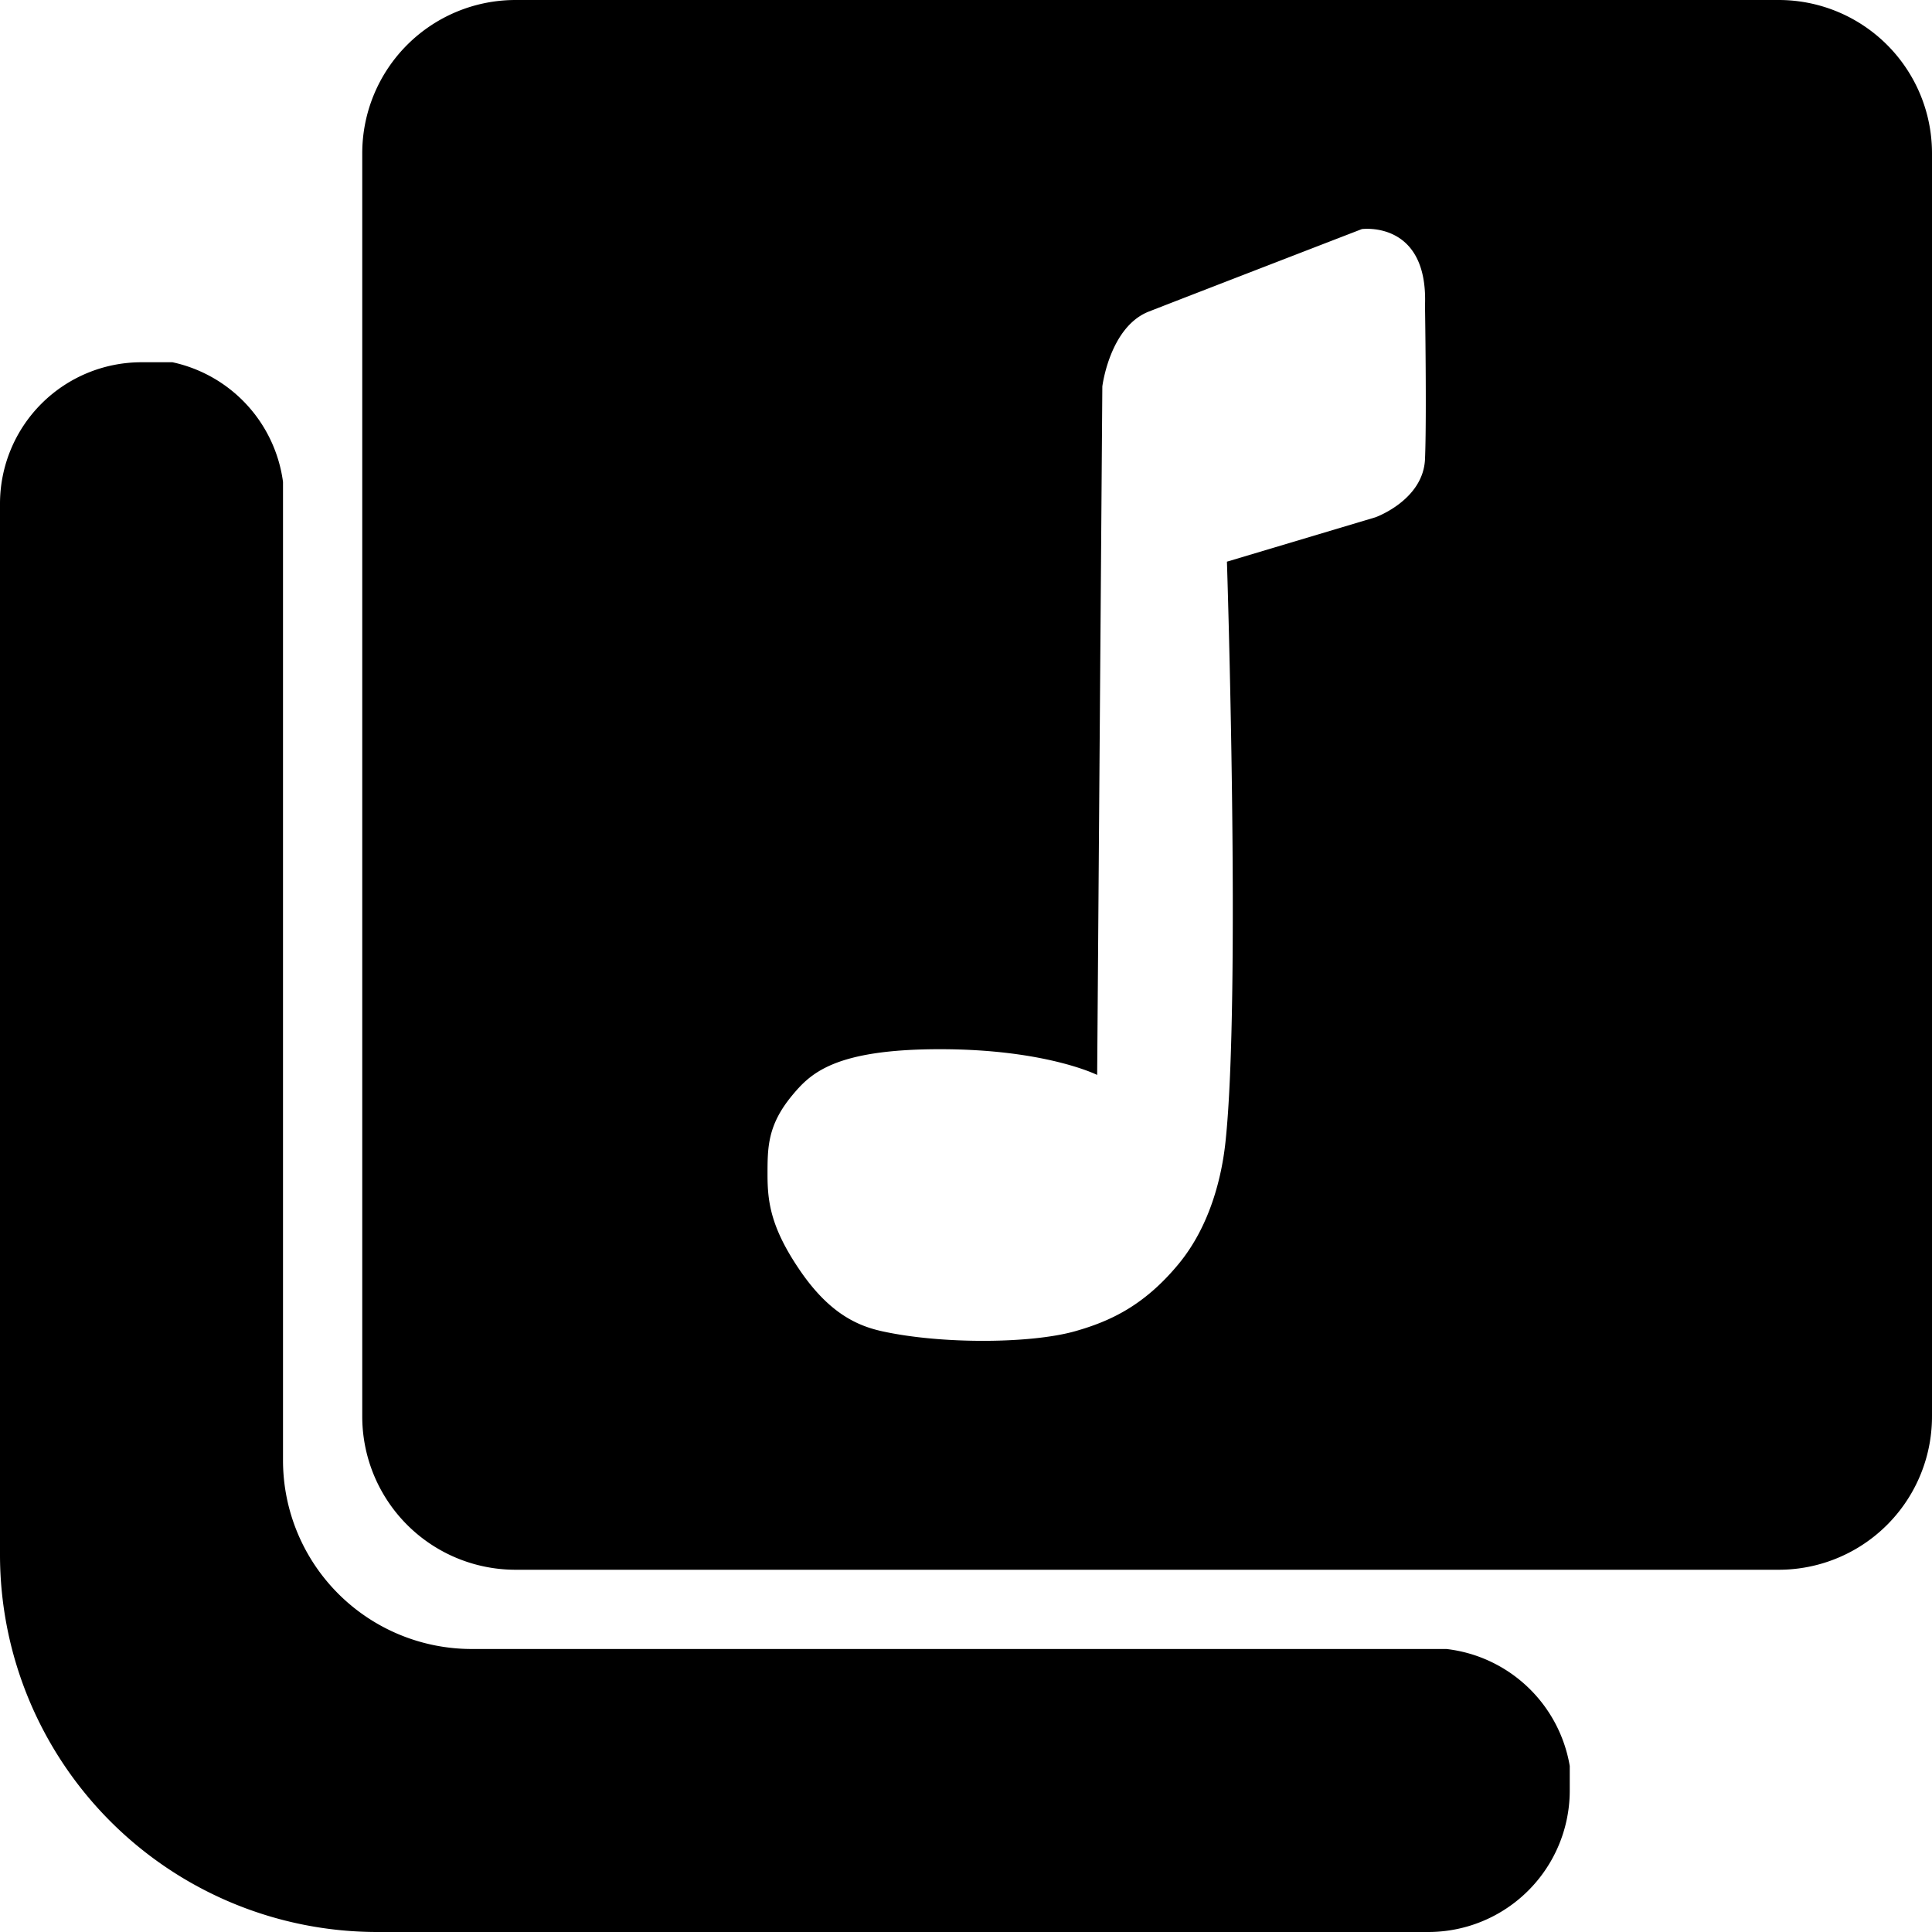 <svg id="Слой_1" data-name="Слой 1" xmlns="http://www.w3.org/2000/svg" viewBox="0 0 512 512"><path d="M383.32,437H125a50,50,0,0,1-50-50V127.7A37.54,37.54,0,0,0,45.7,96H37.5A37.5,37.5,0,0,0,0,133.5V412A100,100,0,0,0,100,512H378.5A37.5,37.5,0,0,0,416,474.5V468A37.52,37.52,0,0,0,383.32,437Z"/><path d="M471.38,0H136.62A40.62,40.62,0,0,0,96,40.62V375.38A40.62,40.62,0,0,0,136.62,416H471.38A40.62,40.62,0,0,0,512,375.38V40.62A40.62,40.62,0,0,0,471.38,0ZM377.64,121.69c-.48,10.86-13.11,15.39-13.11,15.39l-39.38,11.77s3.75,115.55-.4,153.91c-.95,8.81-3.93,21.92-12.38,32.17-9.21,11.17-18.32,15.27-27.46,17.86-11.75,3.32-35.46,3.47-51.18,0-6.6-1.46-14-4.8-21.73-16.11s-8.6-18.13-8.6-25.37,0-13.13,6.52-21c4.83-5.81,11.14-12.26,39.2-12.26s41.64,6.82,41.64,6.82l1.37-182.46s1.93-15.78,12.34-19.85,56.44-21.85,56.44-21.85S378.52,58.33,377.64,81C377.64,81,378.11,110.83,377.64,121.69Z"/></svg>